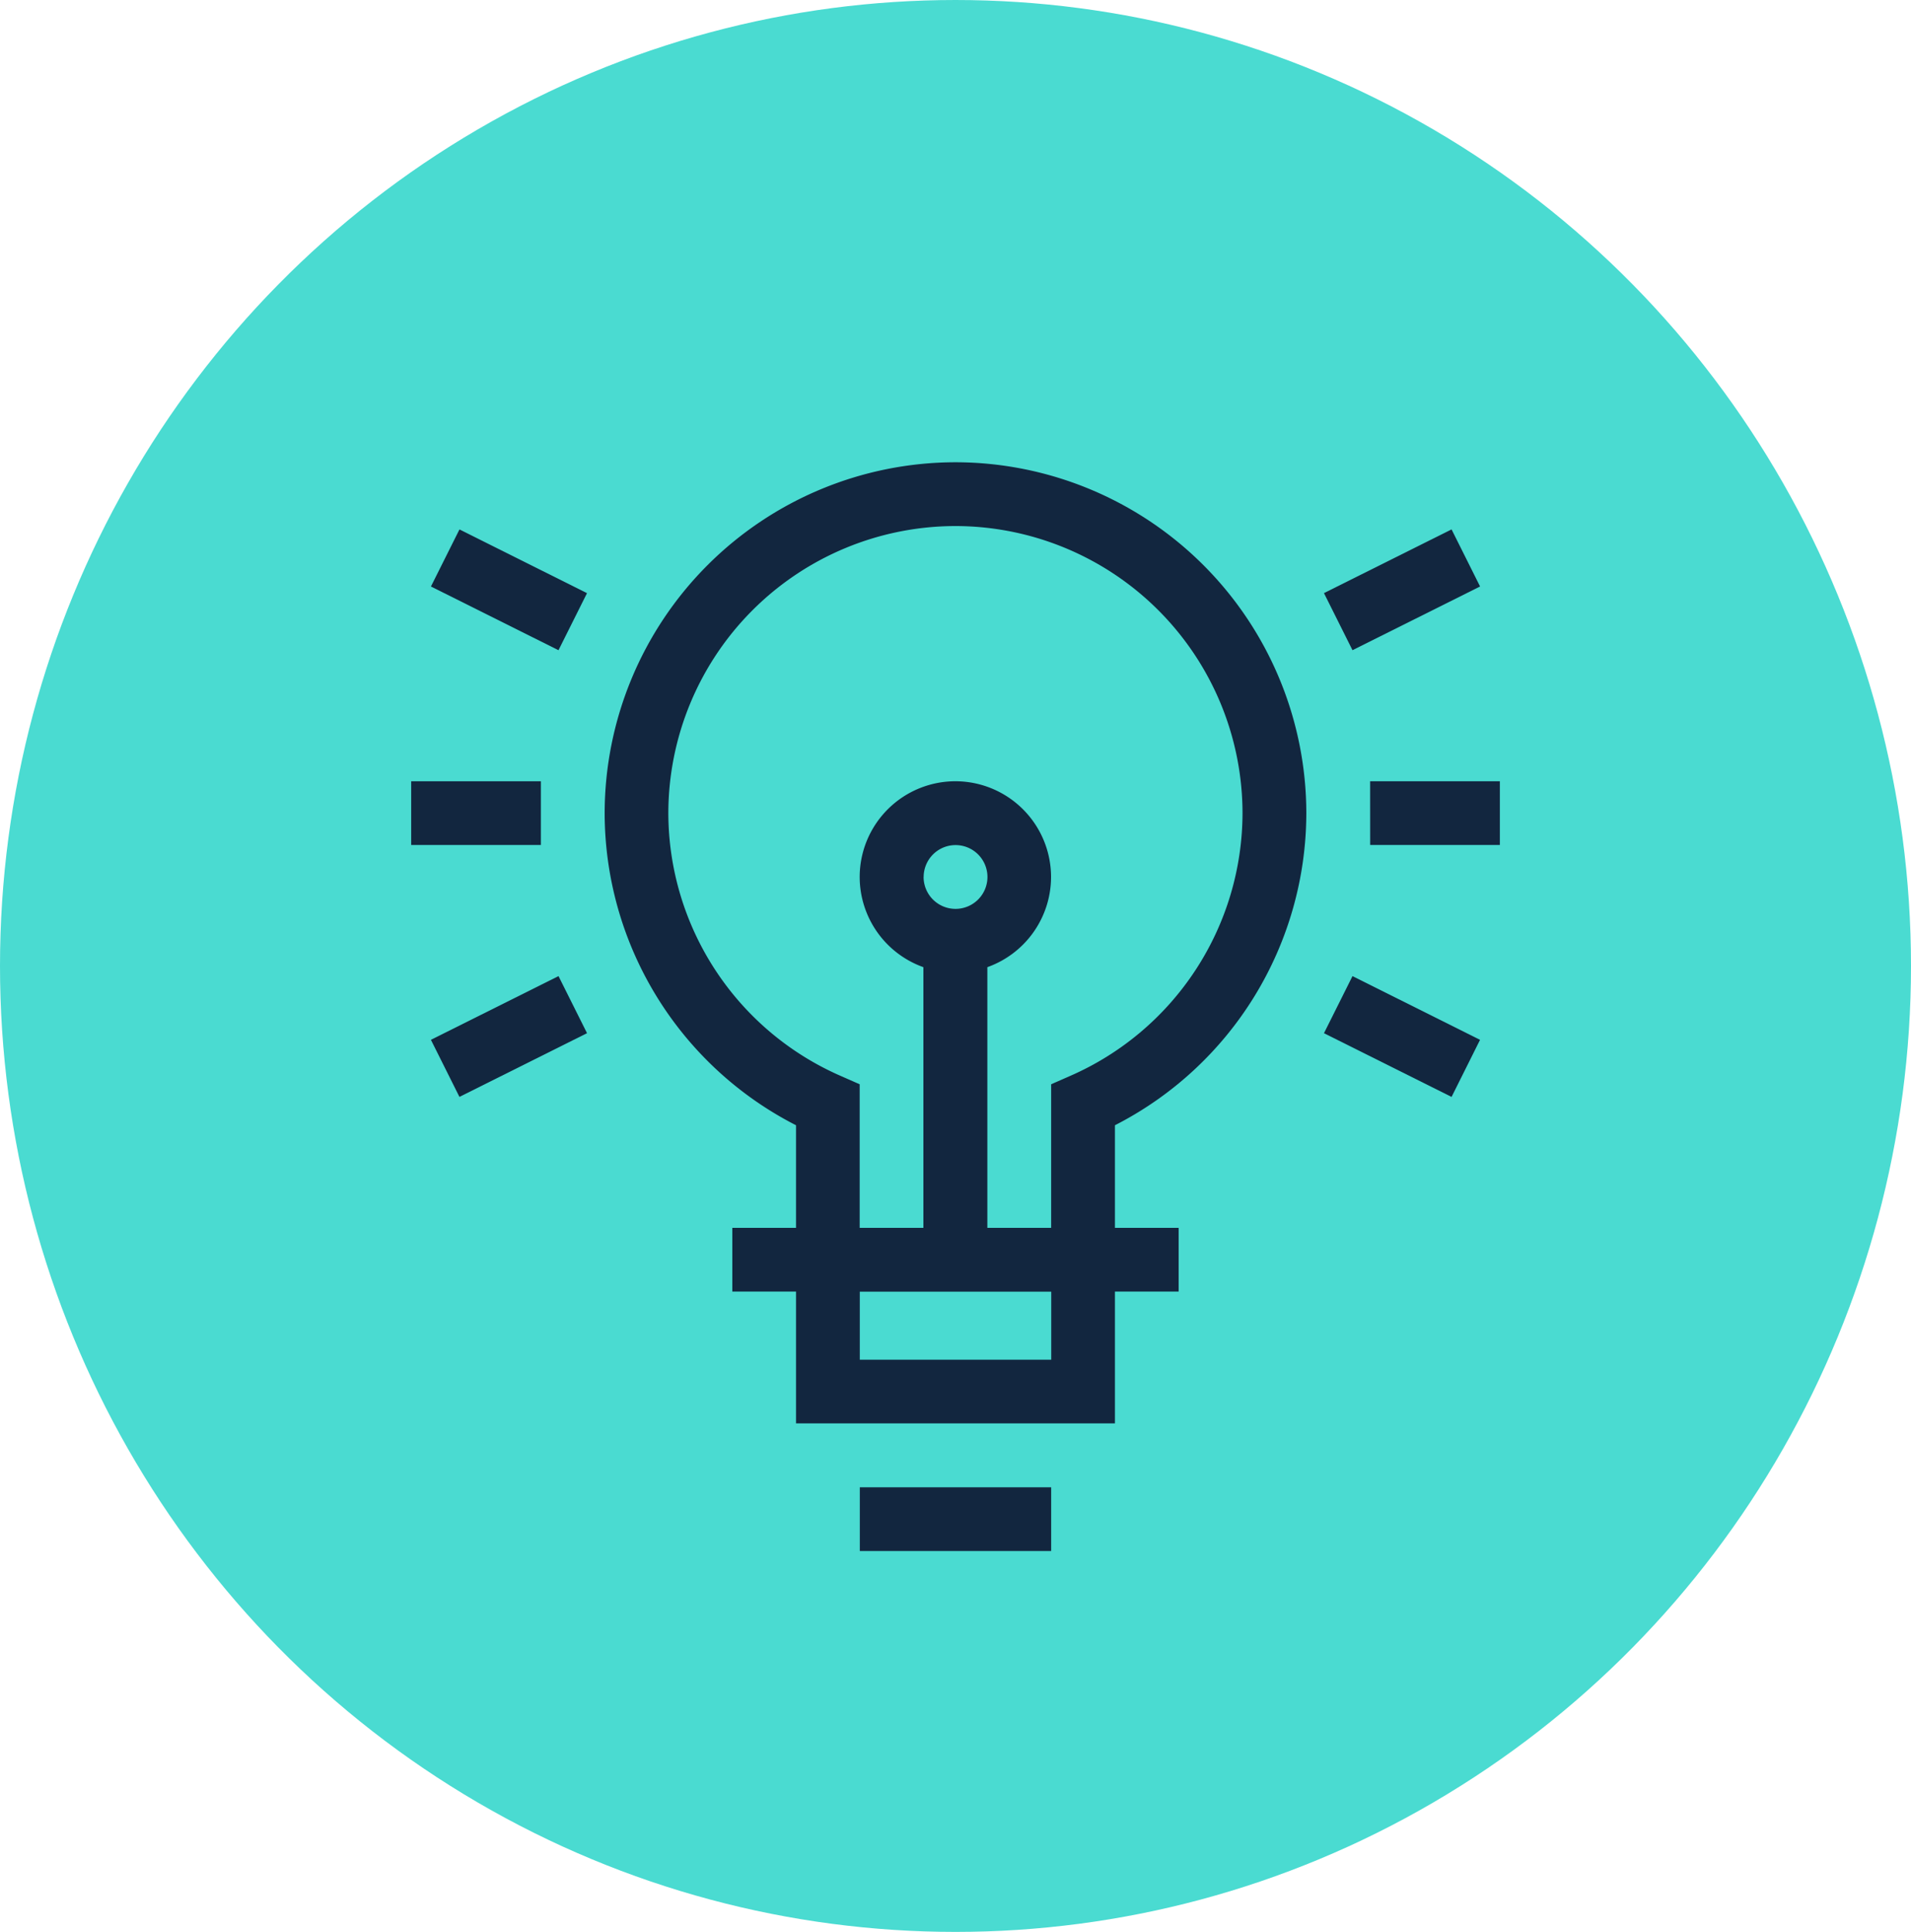 <svg xmlns="http://www.w3.org/2000/svg" width="93" height="94" viewBox="0 0 93 94">
  <g id="Grupo_179495" data-name="Grupo 179495" transform="translate(0.275 -0.334)">
    <ellipse id="Elipse_4870" data-name="Elipse 4870" cx="46.5" cy="47" rx="46.5" ry="47" transform="translate(-0.275 0.334)" fill="#4adbd1"/>
    <g id="Grupo_179735" data-name="Grupo 179735" transform="translate(19.735 22.826)">
      <g id="Grupo_155274" data-name="Grupo 155274">
        <path id="Trazado_195645" data-name="Trazado 195645" d="M110.43-265.41l-6.209,3.1-1.388-2.777,6.209-3.1Z" transform="translate(-58.411 271.454)" fill="#12263f"/>
        <path id="Trazado_195646" data-name="Trazado 195646" d="M109.042-246.31l-6.209-3.1,1.388-2.777,6.207,3.1Z" transform="translate(-58.411 277.19)" fill="#12263f"/>
        <path id="Trazado_195647" data-name="Trazado 195647" d="M104.486-259.167H110.8v3.1h-6.312Z" transform="translate(-57.818 274.689)" fill="#12263f"/>
        <path id="Trazado_195648" data-name="Trazado 195648" d="M72.232-268.186l6.207,3.1-1.388,2.776-6.207-3.1Z" transform="translate(-69.882 271.455)" fill="#12263f"/>
        <path id="Trazado_195649" data-name="Trazado 195649" d="M72.231-246.311l-1.388-2.777,6.209-3.1,1.388,2.777Z" transform="translate(-69.882 277.19)" fill="#12263f"/>
        <path id="Trazado_195650" data-name="Trazado 195650" d="M70.136-259.167h6.312v3.1H70.136Z" transform="translate(-70.136 274.689)" fill="#12263f"/>
        <path id="Trazado_195651" data-name="Trazado 195651" d="M86.206-233.881h9.313v3.1H86.206Z" transform="translate(-64.373 283.756)" fill="#12263f"/>
        <path id="Trazado_195652" data-name="Trazado 195652" d="M111.214-253.519A17.094,17.094,0,0,0,94.14-270.592a17.093,17.093,0,0,0-17.073,17.073,17.079,17.079,0,0,0,9.313,15.186v4.991h-3.1v3.1h3.1v6.415H101.9v-6.415h3.1v-3.1h-3.1v-4.991A17.081,17.081,0,0,0,111.214-253.519ZM98.8-226.925H89.483v-3.311H98.8Zm-6.209-23.489a1.554,1.554,0,0,1,1.553-1.551,1.553,1.553,0,0,1,1.552,1.551,1.554,1.554,0,0,1-1.552,1.553A1.555,1.555,0,0,1,92.588-250.414Zm3.1,17.073v-12.684a4.665,4.665,0,0,0,3.1-4.39,4.661,4.661,0,0,0-4.656-4.656,4.662,4.662,0,0,0-4.657,4.656,4.666,4.666,0,0,0,3.1,4.39v12.684h-3.1v-6.986l-.928-.408a13.981,13.981,0,0,1-8.384-12.784A13.985,13.985,0,0,1,94.14-267.488a13.986,13.986,0,0,1,13.969,13.969,13.983,13.983,0,0,1-8.384,12.784l-.929.408v6.986Z" transform="translate(-67.651 270.592)" fill="#12263f"/>
      </g>
    </g>
  </g>
</svg>
